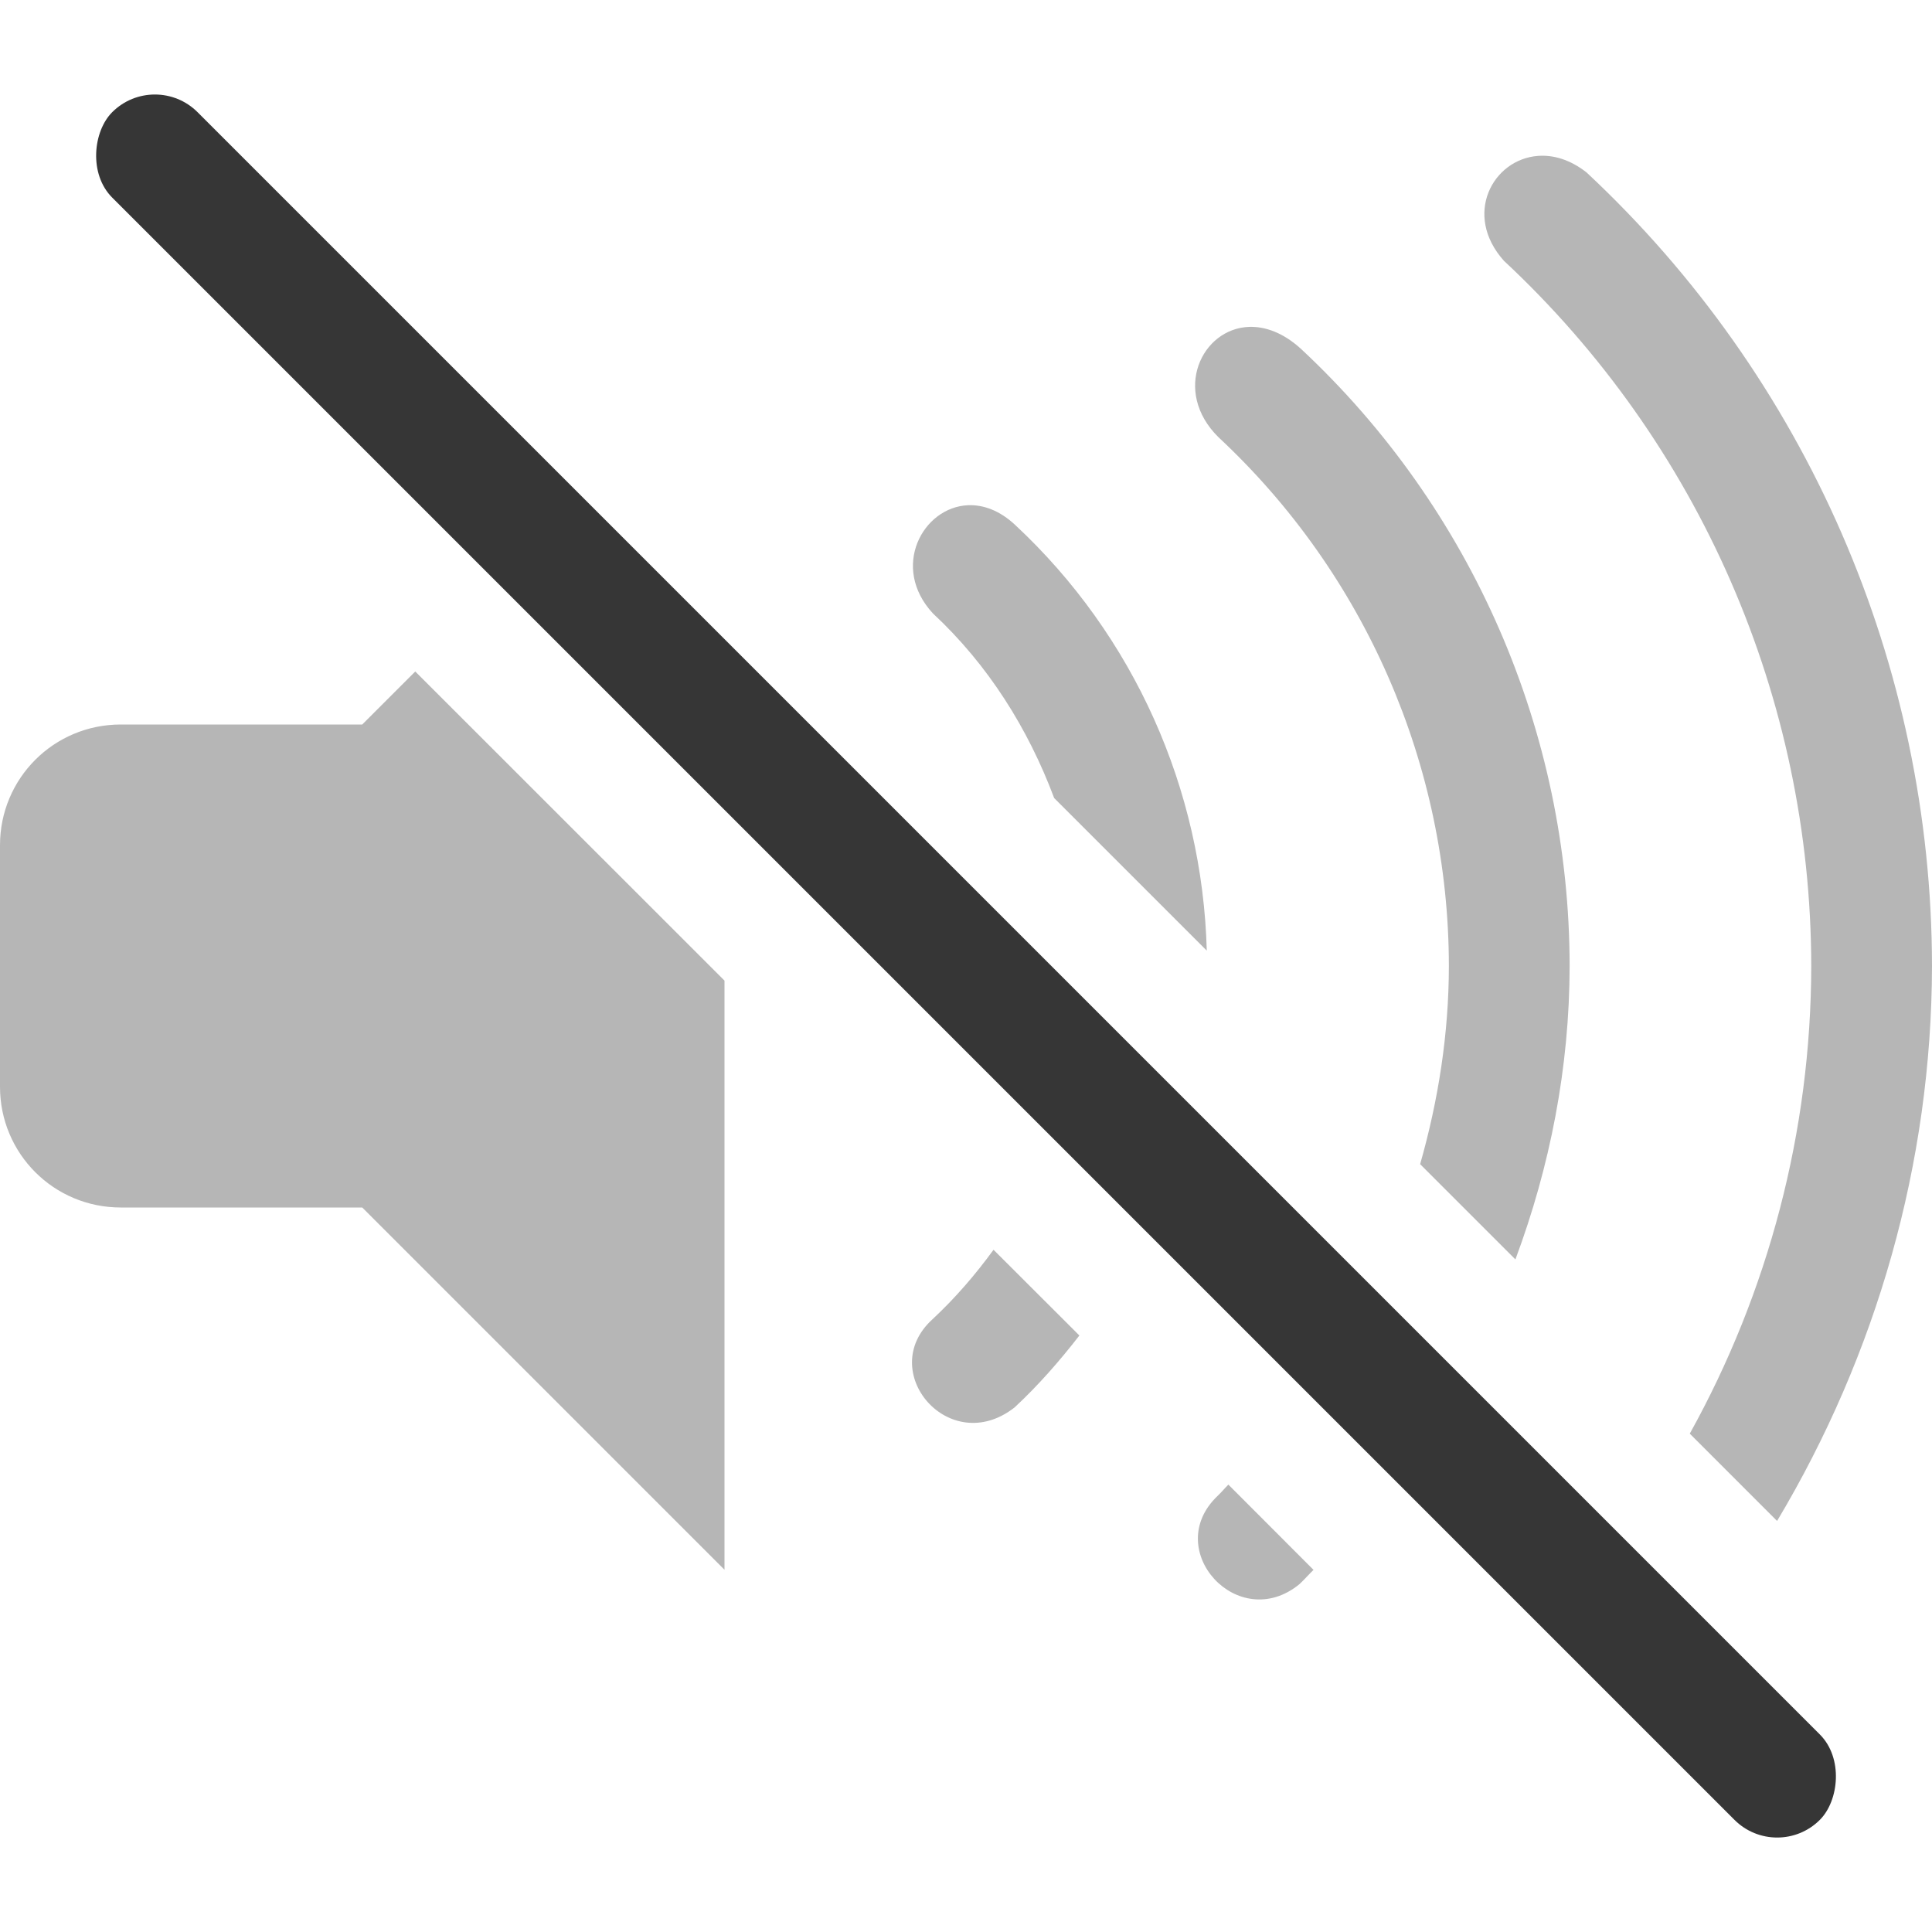 <svg width="16" height="16" version="1.1" xmlns="http://www.w3.org/2000/svg">
 <g enable-background="new" fill="#f55">
  <path d="m12.738 1.291c-0.376 0.027-0.625 0.488-0.283 0.869 1.62 1.51 2.542 3.625 2.545 5.84-0.002 1.369-0.355 2.7-1.006 3.873l0.723 0.723c0.823-1.378 1.28-2.96 1.283-4.596-0.003-2.493-1.039-4.872-2.861-6.572-0.136-0.107-0.275-0.146-0.4-0.137zm-2.391 1.416c-0.396 0.012-0.642 0.534-0.256 0.914 1.215 1.133 1.906 2.718 1.908 4.379-6.4e-4 0.561-0.087 1.111-0.238 1.641l0.789 0.789c0.287-0.77 0.448-1.59 0.449-2.43-0.002-1.938-0.807-3.789-2.225-5.111-0.147-0.134-0.296-0.186-0.428-0.182zm-2.33 1.477c-0.376 0.016-0.645 0.514-0.291 0.896 0.458 0.426 0.789 0.955 1.004 1.529l1.264 1.264c-0.036-1.338-0.603-2.608-1.584-3.523-0.13-0.123-0.267-0.171-0.393-0.166zm-4.578 1.377-0.439 0.439h-2c-0.554 0-1 0.446-1 1v2c0 0.554 0.446 1 1 1h2l3 3v-4.879zm4.789 4.789c-0.15 0.206-0.317 0.4-0.506 0.576-0.473 0.43 0.14 1.152 0.68 0.73 0.198-0.184 0.374-0.386 0.537-0.596zm1.945 1.945c-0.031 0.03-0.058 0.064-0.09 0.094-0.468 0.446 0.173 1.147 0.68 0.729 0.04-0.038 0.076-0.079 0.115-0.117z" fill="#363636" fill-rule="evenodd" opacity=".36" style="paint-order:normal"/>
 </g>
 <rect transform="rotate(45)" x="1.314" y="-.5" width="20" height="1" rx=".5" ry=".5" fill="#363636" stroke-linecap="round" stroke-linejoin="round" stroke-width=".483" style="paint-order:markers stroke fill"/>
</svg>

